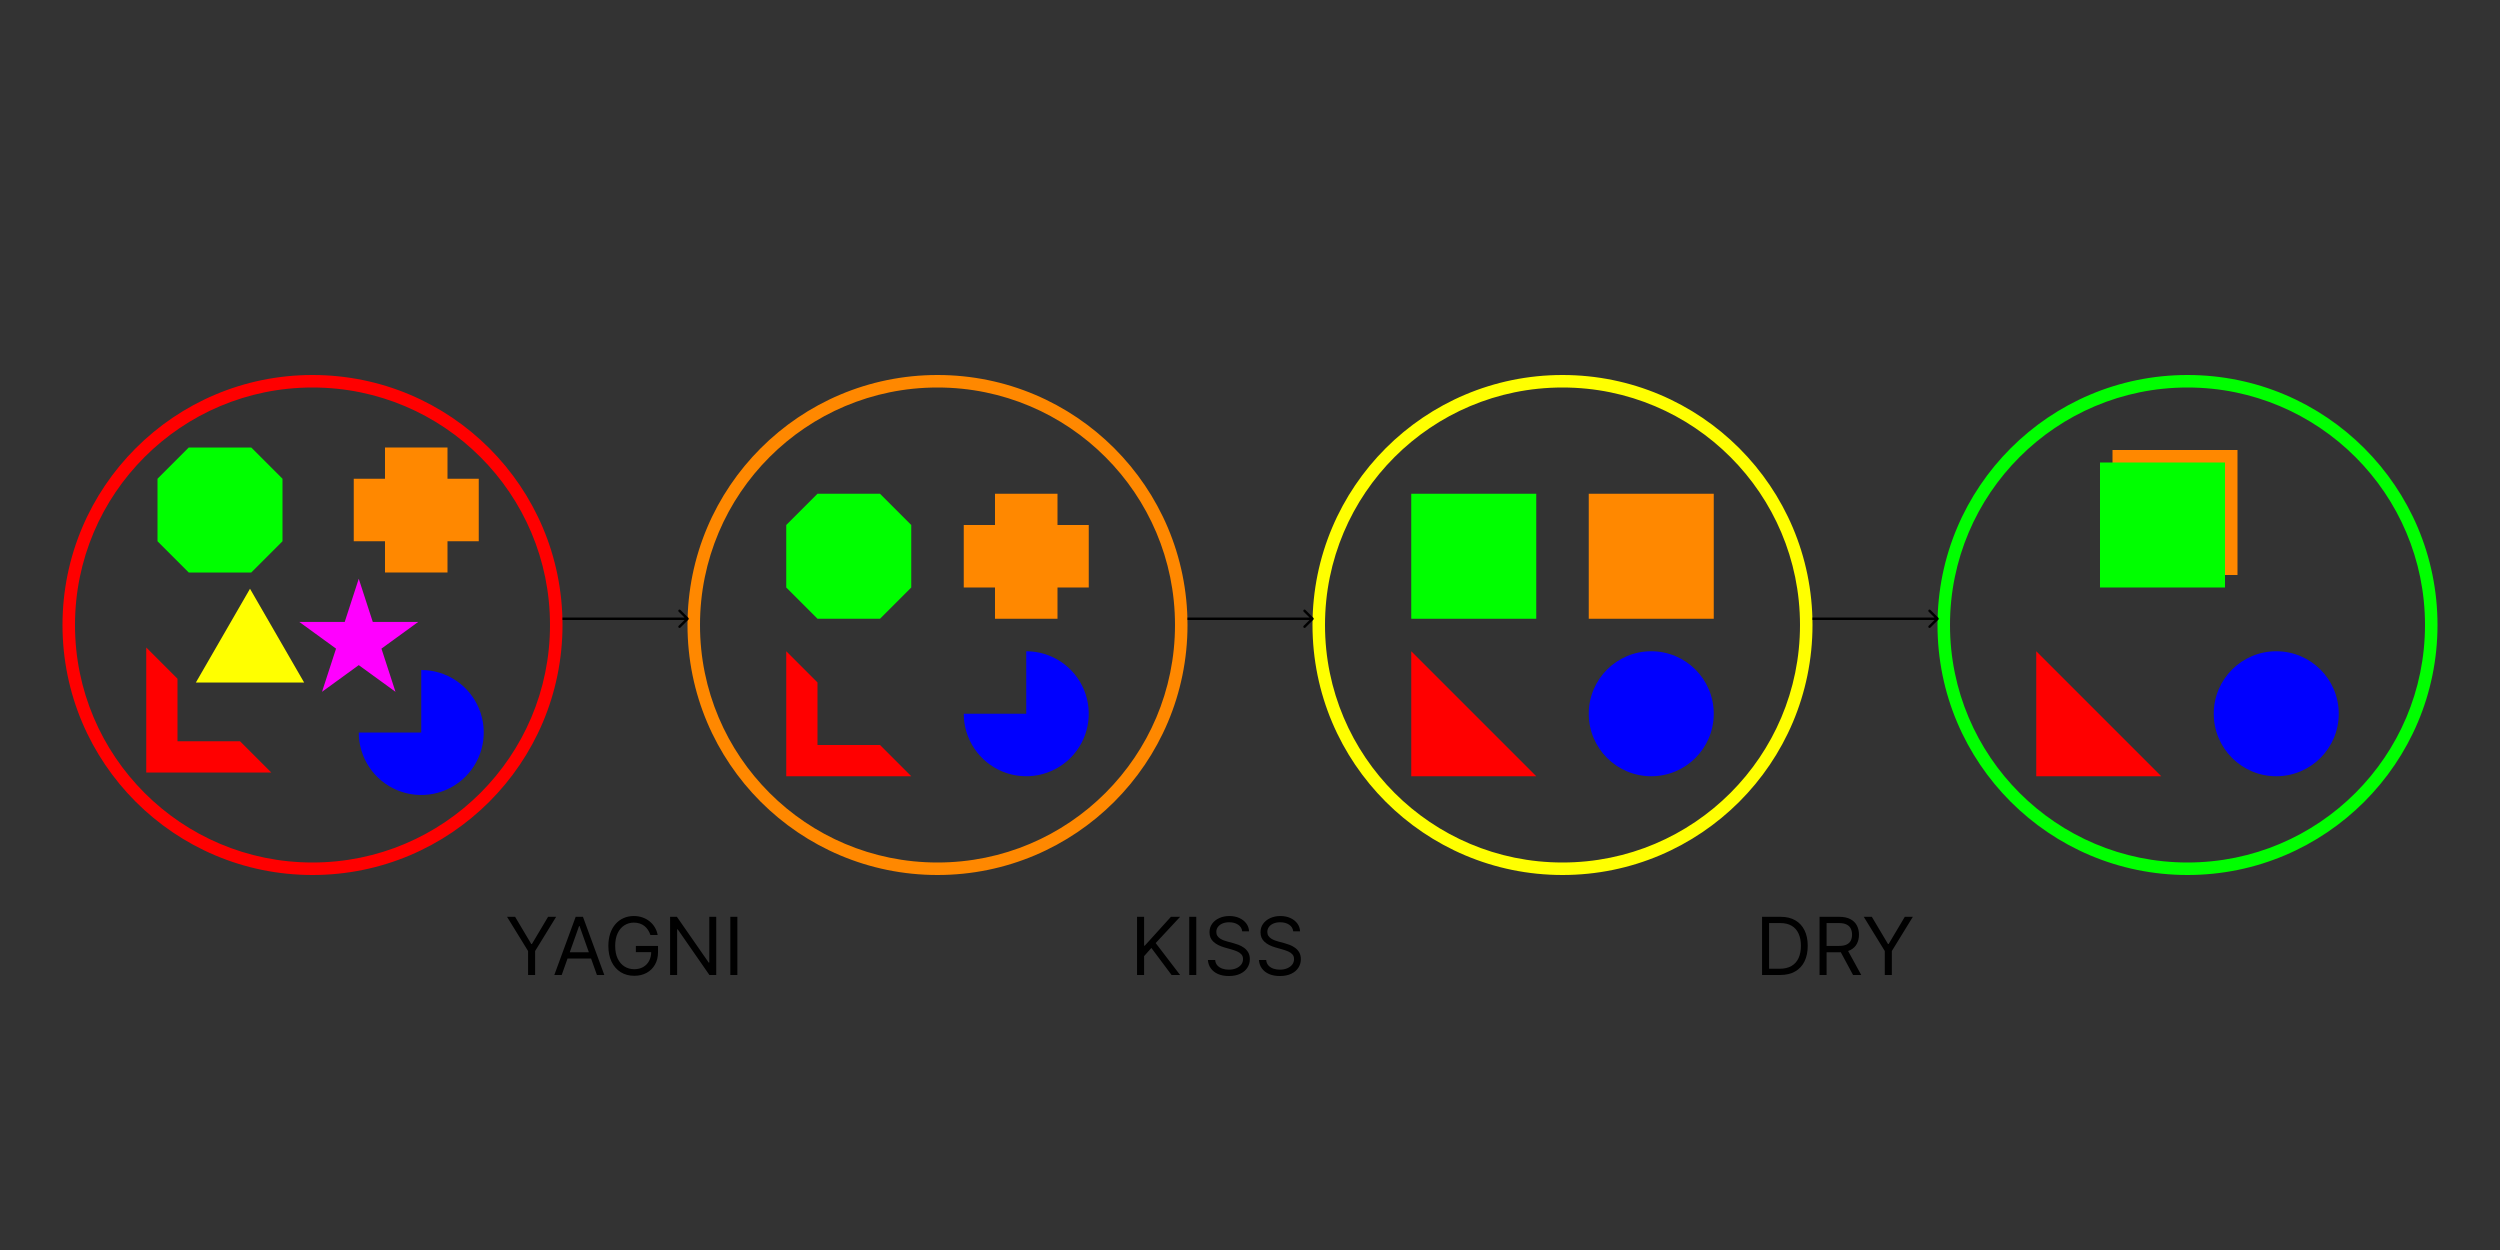 <svg width="2000" height="1000" viewBox="0 0 2000 1000" fill="none" xmlns="http://www.w3.org/2000/svg">
<rect x="0" y="0" width="2000" height="1000" fill="#333333" stroke="none"/>
<path d="M200 471L243.301 546H156.699L200 471Z" fill="#FFFF00"/>
<path d="M287 463L298.226 497.549H334.553L305.164 518.902L316.389 553.451L287 532.098L257.611 553.451L268.836 518.902L239.447 497.549H275.774L287 463Z" fill="#FF00FF"/>
<circle cx="1821" cy="571" r="50" fill="#0000FF"/>
<circle cx="1321" cy="571" r="50" fill="#0000FF"/>
<path d="M821 521C830.889 521 840.556 523.932 848.779 529.427C857.001 534.921 863.41 542.73 867.194 551.866C870.978 561.002 871.969 571.055 870.039 580.755C868.11 590.454 863.348 599.363 856.355 606.355C849.363 613.348 840.454 618.11 830.754 620.039C821.055 621.969 811.002 620.978 801.866 617.194C792.729 613.41 784.921 607.001 779.426 598.778C773.932 590.556 771 580.889 771 571L821 571L821 521Z" fill="#0000FF"/>
<path d="M337 536C346.889 536 356.556 538.932 364.779 544.427C373.001 549.921 379.41 557.73 383.194 566.866C386.978 576.002 387.969 586.055 386.039 595.755C384.11 605.454 379.348 614.363 372.355 621.355C365.363 628.348 356.454 633.11 346.754 635.039C337.055 636.969 327.002 635.978 317.866 632.194C308.729 628.41 300.921 622.001 295.426 613.778C289.932 605.556 287 595.889 287 586L337 586L337 536Z" fill="#0000FF"/>
<rect x="1690" y="360" width="100" height="100" fill="#FF8800"/>
<rect x="1271" y="395" width="100" height="100" fill="#FF8800"/>
<path d="M796 420V395H821H846V420H871V445V470H846V495H821H796V470H771V445V420H796Z" fill="#FF8800"/>
<path d="M308 383V358H333H358V383H383V408V433H358V458H333H308V433H283V408V383H308Z" fill="#FF8800"/>
<rect x="1680" y="370" width="100" height="100" fill="#00FF00"/>
<rect x="1129" y="395" width="100" height="100" fill="#00FF00"/>
<path d="M629 420L654 395H679H704L729 420V445V470L704 495H679H654L629 470V445V420Z" fill="#00FF00"/>
<path d="M126 383L151 358H176H201L226 383V408V433L201 458H176H151L126 433V408V383Z" fill="#00FF00"/>
<path d="M1629 521L1729 621H1629V521Z" fill="#FF0000"/>
<path d="M1129 521L1229 621H1129V521Z" fill="#FF0000"/>
<path d="M629 521L654 546V596H704L729 621H629V521Z" fill="#FF0000"/>
<path d="M117 518L142 543V593H192L217 618H117V518Z" fill="#FF0000"/>
<path d="M1450 500C1450 610.457 1360.46 700 1250 700C1139.54 700 1050 610.457 1050 500C1050 389.543 1139.54 300 1250 300C1360.46 300 1450 389.543 1450 500ZM1060 500C1060 604.934 1145.07 690 1250 690C1354.93 690 1440 604.934 1440 500C1440 395.066 1354.93 310 1250 310C1145.07 310 1060 395.066 1060 500Z" fill="#FFFF00"/>
<path d="M1950 500C1950 610.457 1860.46 700 1750 700C1639.54 700 1550 610.457 1550 500C1550 389.543 1639.54 300 1750 300C1860.46 300 1950 389.543 1950 500ZM1560 500C1560 604.934 1645.07 690 1750 690C1854.93 690 1940 604.934 1940 500C1940 395.066 1854.93 310 1750 310C1645.07 310 1560 395.066 1560 500Z" fill="#00FF00"/>
<path d="M950 500C950 610.457 860.457 700 750 700C639.543 700 550 610.457 550 500C550 389.543 639.543 300 750 300C860.457 300 950 389.543 950 500ZM560 500C560 604.934 645.066 690 750 690C854.934 690 940 604.934 940 500C940 395.066 854.934 310 750 310C645.066 310 560 395.066 560 500Z" fill="#FF8800"/>
<path d="M450 500C450 610.457 360.457 700 250 700C139.543 700 50 610.457 50 500C50 389.543 139.543 300 250 300C360.457 300 450 389.543 450 500ZM60 500C60 604.934 145.066 690 250 690C354.934 690 440 604.934 440 500C440 395.066 354.934 310 250 310C145.066 310 60 395.066 60 500Z" fill="#FF0000"/>
<path d="M550.707 495.707C551.098 495.317 551.098 494.683 550.707 494.293L544.343 487.929C543.953 487.538 543.319 487.538 542.929 487.929C542.538 488.319 542.538 488.953 542.929 489.343L548.586 495L542.929 500.657C542.538 501.047 542.538 501.681 542.929 502.071C543.319 502.462 543.953 502.462 544.343 502.071L550.707 495.707ZM450 496L550 496L550 494L450 494L450 496Z" fill="black"/>
<path d="M1050.71 495.707C1051.1 495.317 1051.1 494.683 1050.71 494.293L1044.34 487.929C1043.95 487.538 1043.32 487.538 1042.93 487.929C1042.54 488.319 1042.54 488.953 1042.93 489.343L1048.59 495L1042.93 500.657C1042.54 501.047 1042.54 501.681 1042.93 502.071C1043.32 502.462 1043.95 502.462 1044.34 502.071L1050.71 495.707ZM950 496L1050 496L1050 494L950 494L950 496Z" fill="black"/>
<path d="M1550.71 495.707C1551.1 495.317 1551.1 494.683 1550.71 494.293L1544.34 487.929C1543.95 487.538 1543.32 487.538 1542.93 487.929C1542.54 488.319 1542.54 488.953 1542.93 489.343L1548.59 495L1542.93 500.657C1542.54 501.047 1542.54 501.681 1542.93 502.071C1543.32 502.462 1543.95 502.462 1544.34 502.071L1550.71 495.707ZM1450 496L1550 496L1550 494L1450 494L1450 496Z" fill="black"/>
<path d="M405.636 733.455H412.091L425 755.182H425.545L438.455 733.455H444.909L428.091 760.818V780H422.455V760.818L405.636 733.455ZM449.358 780H443.449L460.54 733.455H466.358L483.449 780H477.54L463.631 740.818H463.267L449.358 780ZM451.54 761.818H475.358V766.818H451.54V761.818ZM520.33 748C519.83 746.47 519.17 745.098 518.352 743.886C517.549 742.659 516.587 741.614 515.466 740.75C514.36 739.886 513.102 739.227 511.693 738.773C510.284 738.318 508.739 738.091 507.057 738.091C504.299 738.091 501.792 738.803 499.534 740.227C497.277 741.652 495.481 743.75 494.148 746.523C492.814 749.295 492.148 752.697 492.148 756.727C492.148 760.758 492.822 764.159 494.17 766.932C495.519 769.705 497.345 771.803 499.648 773.227C501.951 774.652 504.542 775.364 507.42 775.364C510.087 775.364 512.436 774.795 514.466 773.659C516.511 772.508 518.102 770.886 519.239 768.795C520.39 766.689 520.966 764.212 520.966 761.364L522.693 761.727H508.693V756.727H526.42V761.727C526.42 765.561 525.602 768.894 523.966 771.727C522.345 774.561 520.102 776.758 517.239 778.318C514.39 779.864 511.117 780.636 507.42 780.636C503.299 780.636 499.678 779.667 496.557 777.727C493.451 775.788 491.027 773.03 489.284 769.455C487.557 765.879 486.693 761.636 486.693 756.727C486.693 753.045 487.186 749.735 488.17 746.795C489.17 743.841 490.58 741.326 492.398 739.25C494.216 737.174 496.367 735.583 498.852 734.477C501.337 733.371 504.072 732.818 507.057 732.818C509.511 732.818 511.799 733.189 513.92 733.932C516.057 734.659 517.958 735.697 519.625 737.045C521.307 738.379 522.708 739.977 523.83 741.841C524.951 743.689 525.723 745.742 526.148 748H520.33ZM572.983 733.455V780H567.528L542.165 743.455H541.71V780H536.074V733.455H541.528L566.983 770.091H567.438V733.455H572.983ZM589.898 733.455V780H584.261V733.455H589.898Z" fill="black"/>
<path d="M1424 780H1409.64V733.455H1424.64C1429.15 733.455 1433.02 734.386 1436.23 736.25C1439.44 738.098 1441.9 740.758 1443.61 744.227C1445.33 747.682 1446.18 751.818 1446.18 756.636C1446.18 761.485 1445.32 765.659 1443.59 769.159C1441.86 772.644 1439.35 775.326 1436.05 777.205C1432.74 779.068 1428.73 780 1424 780ZM1415.27 775H1423.64C1427.48 775 1430.67 774.258 1433.2 772.773C1435.73 771.288 1437.62 769.174 1438.86 766.432C1440.11 763.689 1440.73 760.424 1440.73 756.636C1440.73 752.879 1440.11 749.644 1438.89 746.932C1437.66 744.205 1435.83 742.114 1433.39 740.659C1430.95 739.189 1427.91 738.455 1424.27 738.455H1415.27V775ZM1455.64 780V733.455H1471.36C1475 733.455 1477.98 734.076 1480.32 735.318C1482.65 736.545 1484.38 738.235 1485.5 740.386C1486.62 742.538 1487.18 744.985 1487.18 747.727C1487.18 750.47 1486.62 752.902 1485.5 755.023C1484.38 757.144 1482.66 758.811 1480.34 760.023C1478.02 761.22 1475.06 761.818 1471.45 761.818H1458.73V756.727H1471.27C1473.76 756.727 1475.76 756.364 1477.27 755.636C1478.8 754.909 1479.91 753.879 1480.59 752.545C1481.29 751.197 1481.64 749.591 1481.64 747.727C1481.64 745.864 1481.29 744.235 1480.59 742.841C1479.89 741.447 1478.78 740.371 1477.25 739.614C1475.72 738.841 1473.7 738.455 1471.18 738.455H1461.27V780H1455.64ZM1477.55 759.091L1489 780H1482.45L1471.18 759.091H1477.55ZM1491.01 733.455H1497.47L1510.38 755.182H1510.92L1523.83 733.455H1530.28L1513.47 760.818V780H1507.83V760.818L1491.01 733.455Z" fill="black"/>
<path d="M909.636 780V733.455H915.273V756.545H915.818L936.727 733.455H944.091L924.545 754.455L944.091 780H937.273L921.091 758.364L915.273 764.909V780H909.636ZM957.023 733.455V780H951.386V733.455H957.023ZM993.778 745.091C993.506 742.788 992.4 741 990.46 739.727C988.521 738.455 986.142 737.818 983.324 737.818C981.263 737.818 979.46 738.152 977.915 738.818C976.384 739.485 975.188 740.402 974.324 741.568C973.475 742.735 973.051 744.061 973.051 745.545C973.051 746.788 973.347 747.856 973.938 748.75C974.544 749.629 975.316 750.364 976.256 750.955C977.195 751.53 978.18 752.008 979.21 752.386C980.241 752.75 981.188 753.045 982.051 753.273L986.778 754.545C987.991 754.864 989.339 755.303 990.824 755.864C992.324 756.424 993.756 757.189 995.119 758.159C996.498 759.114 997.634 760.341 998.528 761.841C999.422 763.341 999.869 765.182 999.869 767.364C999.869 769.879 999.21 772.152 997.892 774.182C996.589 776.212 994.68 777.826 992.165 779.023C989.665 780.22 986.627 780.818 983.051 780.818C979.718 780.818 976.831 780.28 974.392 779.205C971.968 778.129 970.059 776.629 968.665 774.705C967.286 772.78 966.506 770.545 966.324 768H972.142C972.294 769.758 972.884 771.212 973.915 772.364C974.96 773.5 976.278 774.348 977.869 774.909C979.475 775.455 981.203 775.727 983.051 775.727C985.203 775.727 987.134 775.379 988.847 774.682C990.559 773.97 991.915 772.985 992.915 771.727C993.915 770.455 994.415 768.97 994.415 767.273C994.415 765.727 993.983 764.47 993.119 763.5C992.256 762.53 991.119 761.742 989.71 761.136C988.301 760.53 986.778 760 985.142 759.545L979.415 757.909C975.778 756.864 972.9 755.371 970.778 753.432C968.657 751.492 967.597 748.955 967.597 745.818C967.597 743.212 968.301 740.939 969.71 739C971.134 737.045 973.044 735.53 975.438 734.455C977.847 733.364 980.536 732.818 983.506 732.818C986.506 732.818 989.172 733.356 991.506 734.432C993.839 735.492 995.688 736.947 997.051 738.795C998.43 740.644 999.157 742.742 999.233 745.091H993.778ZM1034.59 745.091C1034.32 742.788 1033.21 741 1031.27 739.727C1029.33 738.455 1026.95 737.818 1024.14 737.818C1022.08 737.818 1020.27 738.152 1018.73 738.818C1017.2 739.485 1016 740.402 1015.14 741.568C1014.29 742.735 1013.86 744.061 1013.86 745.545C1013.86 746.788 1014.16 747.856 1014.75 748.75C1015.36 749.629 1016.13 750.364 1017.07 750.955C1018.01 751.53 1018.99 752.008 1020.02 752.386C1021.05 752.75 1022 753.045 1022.86 753.273L1027.59 754.545C1028.8 754.864 1030.15 755.303 1031.64 755.864C1033.14 756.424 1034.57 757.189 1035.93 758.159C1037.31 759.114 1038.45 760.341 1039.34 761.841C1040.23 763.341 1040.68 765.182 1040.68 767.364C1040.68 769.879 1040.02 772.152 1038.7 774.182C1037.4 776.212 1035.49 777.826 1032.98 779.023C1030.48 780.22 1027.44 780.818 1023.86 780.818C1020.53 780.818 1017.64 780.28 1015.2 779.205C1012.78 778.129 1010.87 776.629 1009.48 774.705C1008.1 772.78 1007.32 770.545 1007.14 768H1012.95C1013.11 769.758 1013.7 771.212 1014.73 772.364C1015.77 773.5 1017.09 774.348 1018.68 774.909C1020.29 775.455 1022.02 775.727 1023.86 775.727C1026.02 775.727 1027.95 775.379 1029.66 774.682C1031.37 773.97 1032.73 772.985 1033.73 771.727C1034.73 770.455 1035.23 768.97 1035.23 767.273C1035.23 765.727 1034.8 764.47 1033.93 763.5C1033.07 762.53 1031.93 761.742 1030.52 761.136C1029.11 760.53 1027.59 760 1025.95 759.545L1020.23 757.909C1016.59 756.864 1013.71 755.371 1011.59 753.432C1009.47 751.492 1008.41 748.955 1008.41 745.818C1008.41 743.212 1009.11 740.939 1010.52 739C1011.95 737.045 1013.86 735.53 1016.25 734.455C1018.66 733.364 1021.35 732.818 1024.32 732.818C1027.32 732.818 1029.98 733.356 1032.32 734.432C1034.65 735.492 1036.5 736.947 1037.86 738.795C1039.24 740.644 1039.97 742.742 1040.05 745.091H1034.59Z" fill="black"/>
</svg>
